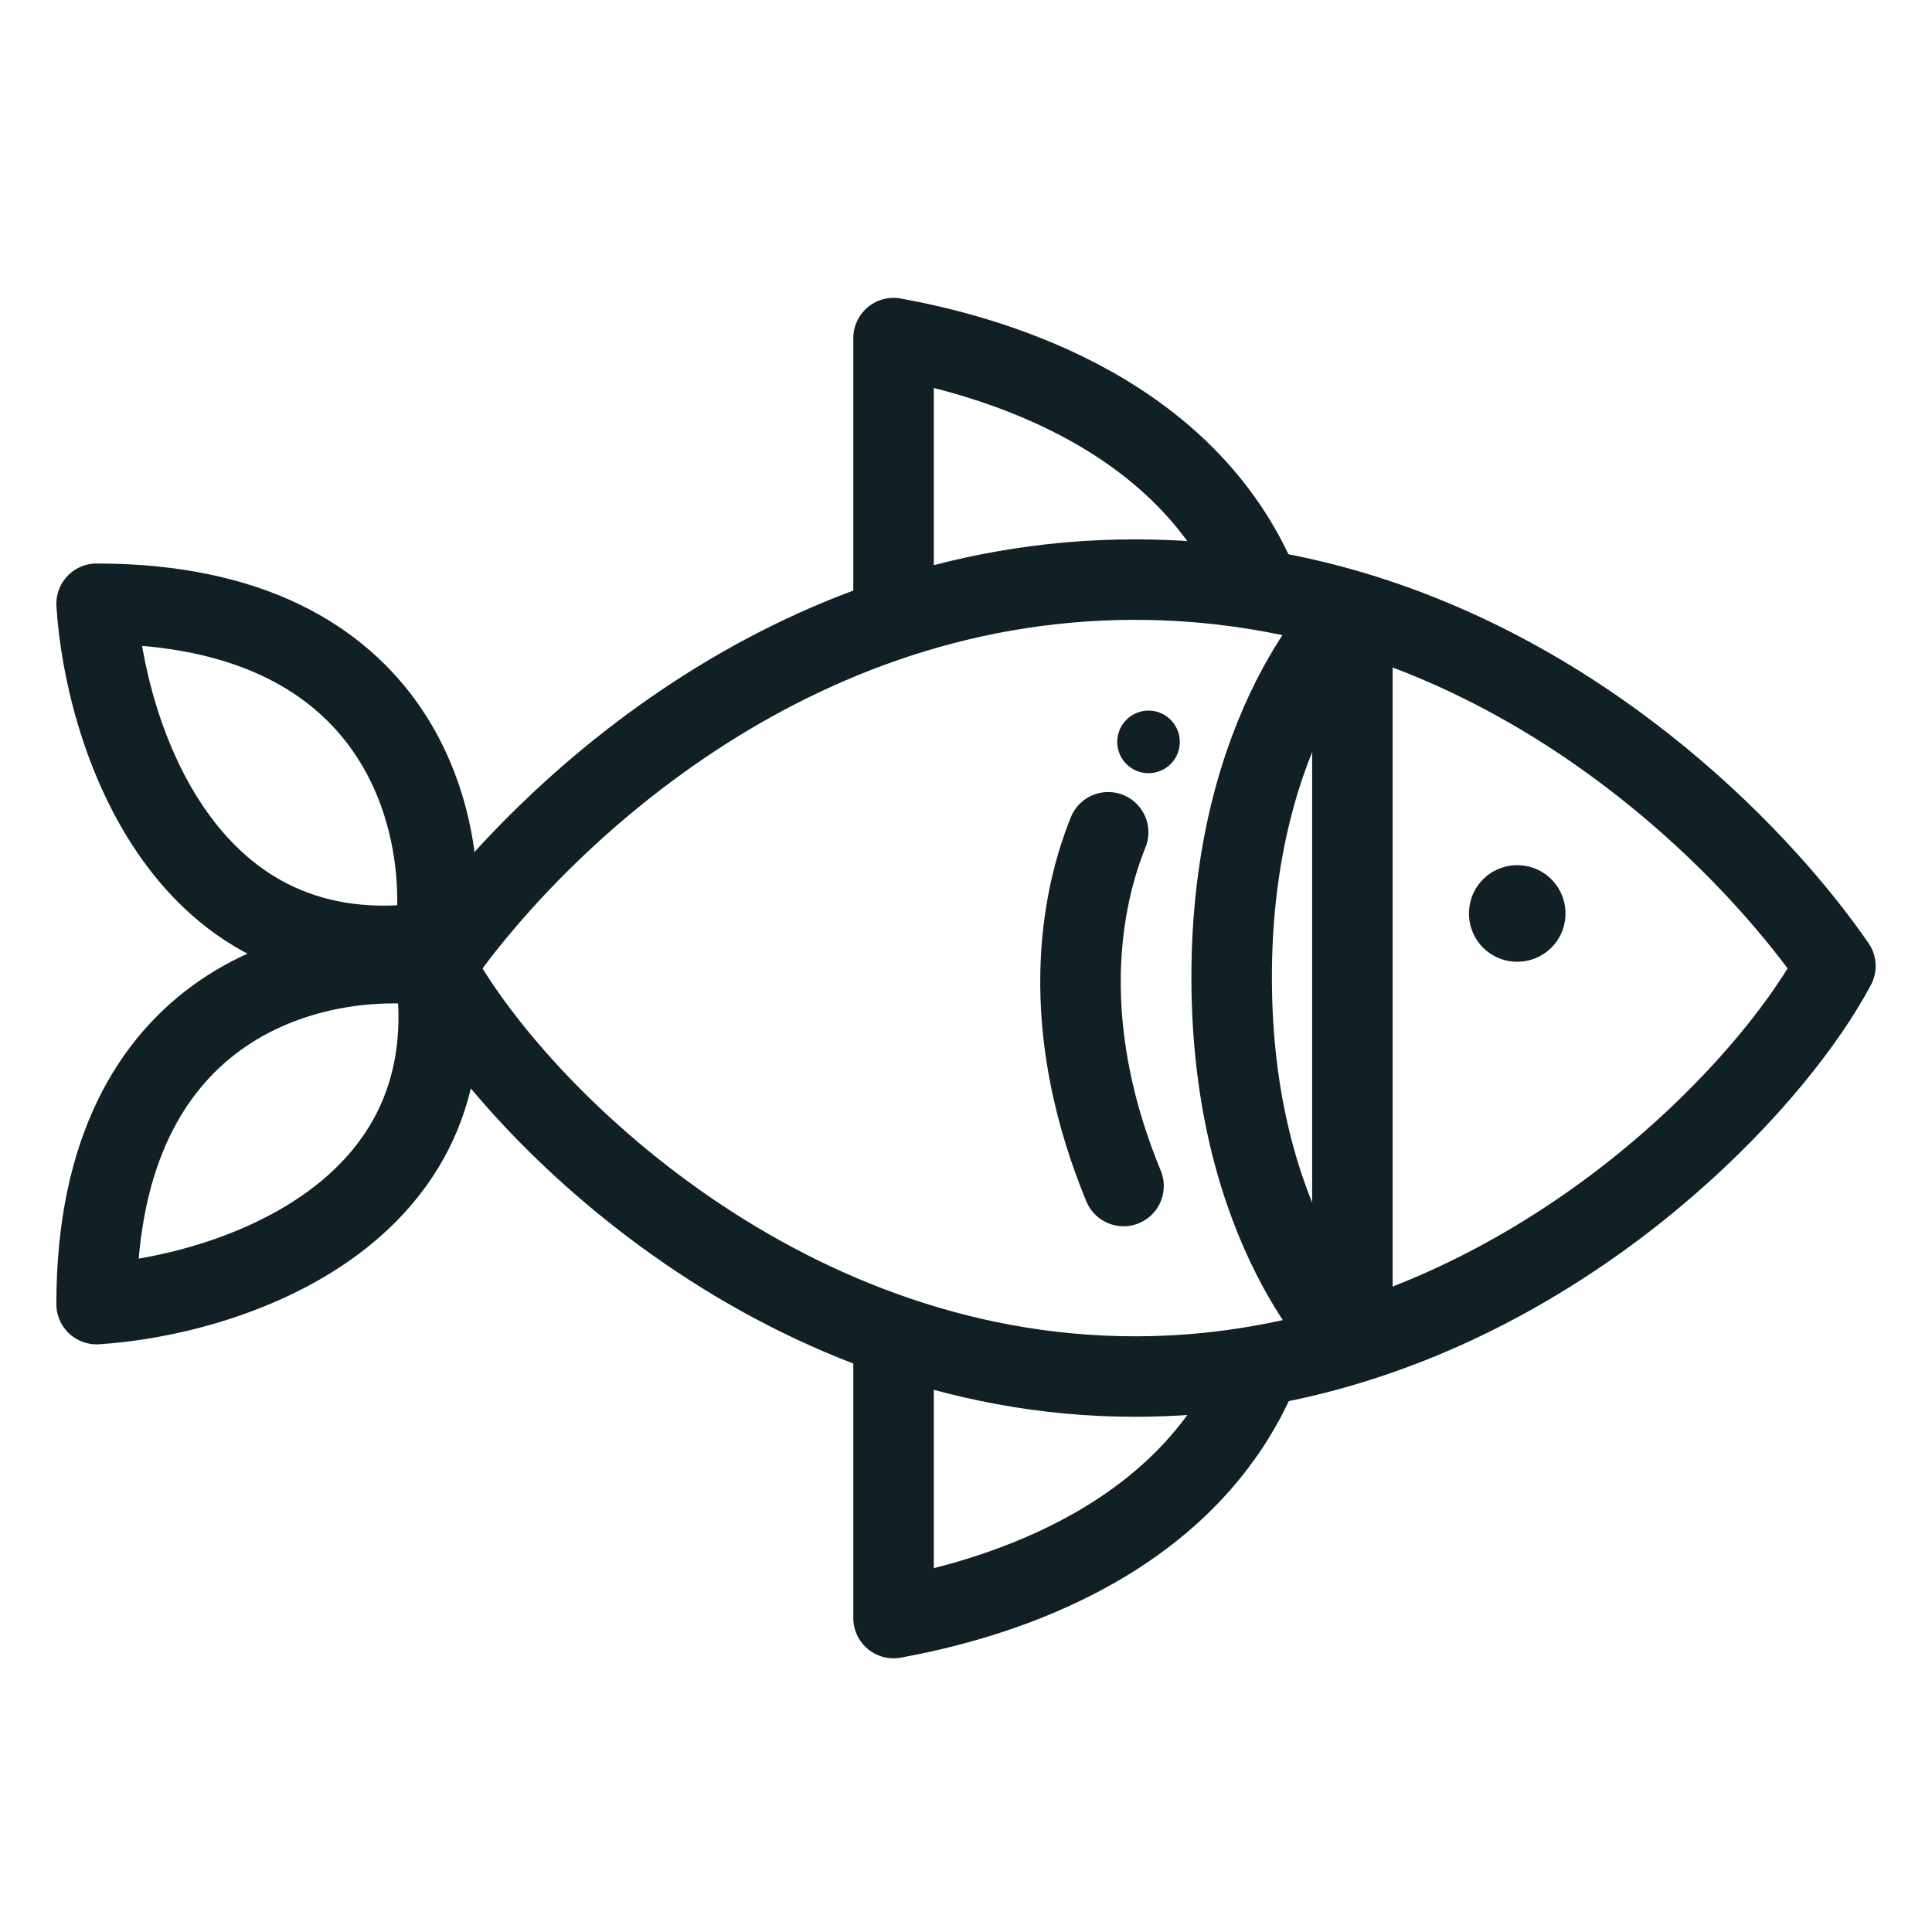 <svg width="24" height="24" viewBox="0 0 24 24" fill="none" xmlns="http://www.w3.org/2000/svg">
<g clip-path="url(#clip0_0_613)">
<mask id="mask0_0_613" style="mask-type:alpha" maskUnits="userSpaceOnUse" x="0" y="0" width="24" height="24">
<path d="M24 0H0V24H24V0Z" fill="white"/>
</mask>
<g mask="url(#mask0_0_613)">
<path d="M5.4 12C4 11.8 1.2 12.36 1.2 16.2C2.8 16.1 5.88 15.12 5.4 12Z" stroke="#112025" stroke-linecap="round" stroke-linejoin="round"/>
<path d="M5.4 11.7C5.6 10.3 5.04 7.5 1.2 7.5C1.3 9.1 2.28 12.18 5.4 11.7Z" stroke="#112025" stroke-linecap="round" stroke-linejoin="round"/>
<path d="M11.1 7.5V4.2C12.2 4.4 14.64 5.04 15.6 7.2" stroke="#112025" stroke-linecap="round" stroke-linejoin="round"/>
<path d="M11.1 16.8V20.1C12.2 19.9 14.64 19.26 15.6 17.1" stroke="#112025" stroke-linecap="round" stroke-linejoin="round"/>
<path d="M16.8 7.595C16.8 7.595 15.3 8.982 15.3 12.141C15.3 15.3 16.8 16.687 16.8 16.687M16.8 7.595C15.969 7.348 15.067 7.2 14.1 7.2C9.6 7.2 6.5 10.4 5.4 12C6.3 13.7 9.6 17.1 14.1 17.1C15.058 17.1 15.962 16.946 16.8 16.687V7.595ZM16.8 7.595C19.839 8.501 21.936 10.744 22.8 12C22.092 13.338 19.897 15.729 16.8 16.687V7.595Z" stroke="#112025" stroke-linecap="round" stroke-linejoin="round"/>
<path d="M13.766 10.339C13.352 11.366 13.2 12.9 13.957 14.733" stroke="#112025" stroke-linecap="round"/>
<path d="M14.53 8.93C14.688 9.075 14.699 9.321 14.554 9.479C14.409 9.637 14.163 9.648 14.005 9.503C13.846 9.358 13.836 9.112 13.981 8.953C14.126 8.795 14.372 8.784 14.53 8.93Z" fill="#112025"/>
<path d="M19.253 10.905C19.497 11.129 19.514 11.509 19.29 11.753C19.066 11.997 18.687 12.014 18.442 11.79C18.198 11.566 18.182 11.187 18.405 10.942C18.629 10.698 19.009 10.681 19.253 10.905Z" fill="#112025"/>
</g>
</g>
<defs>
<clipPath id="clip0_0_613">
<rect width="24" height="24" fill="white"/>
</clipPath>
</defs>
</svg>
